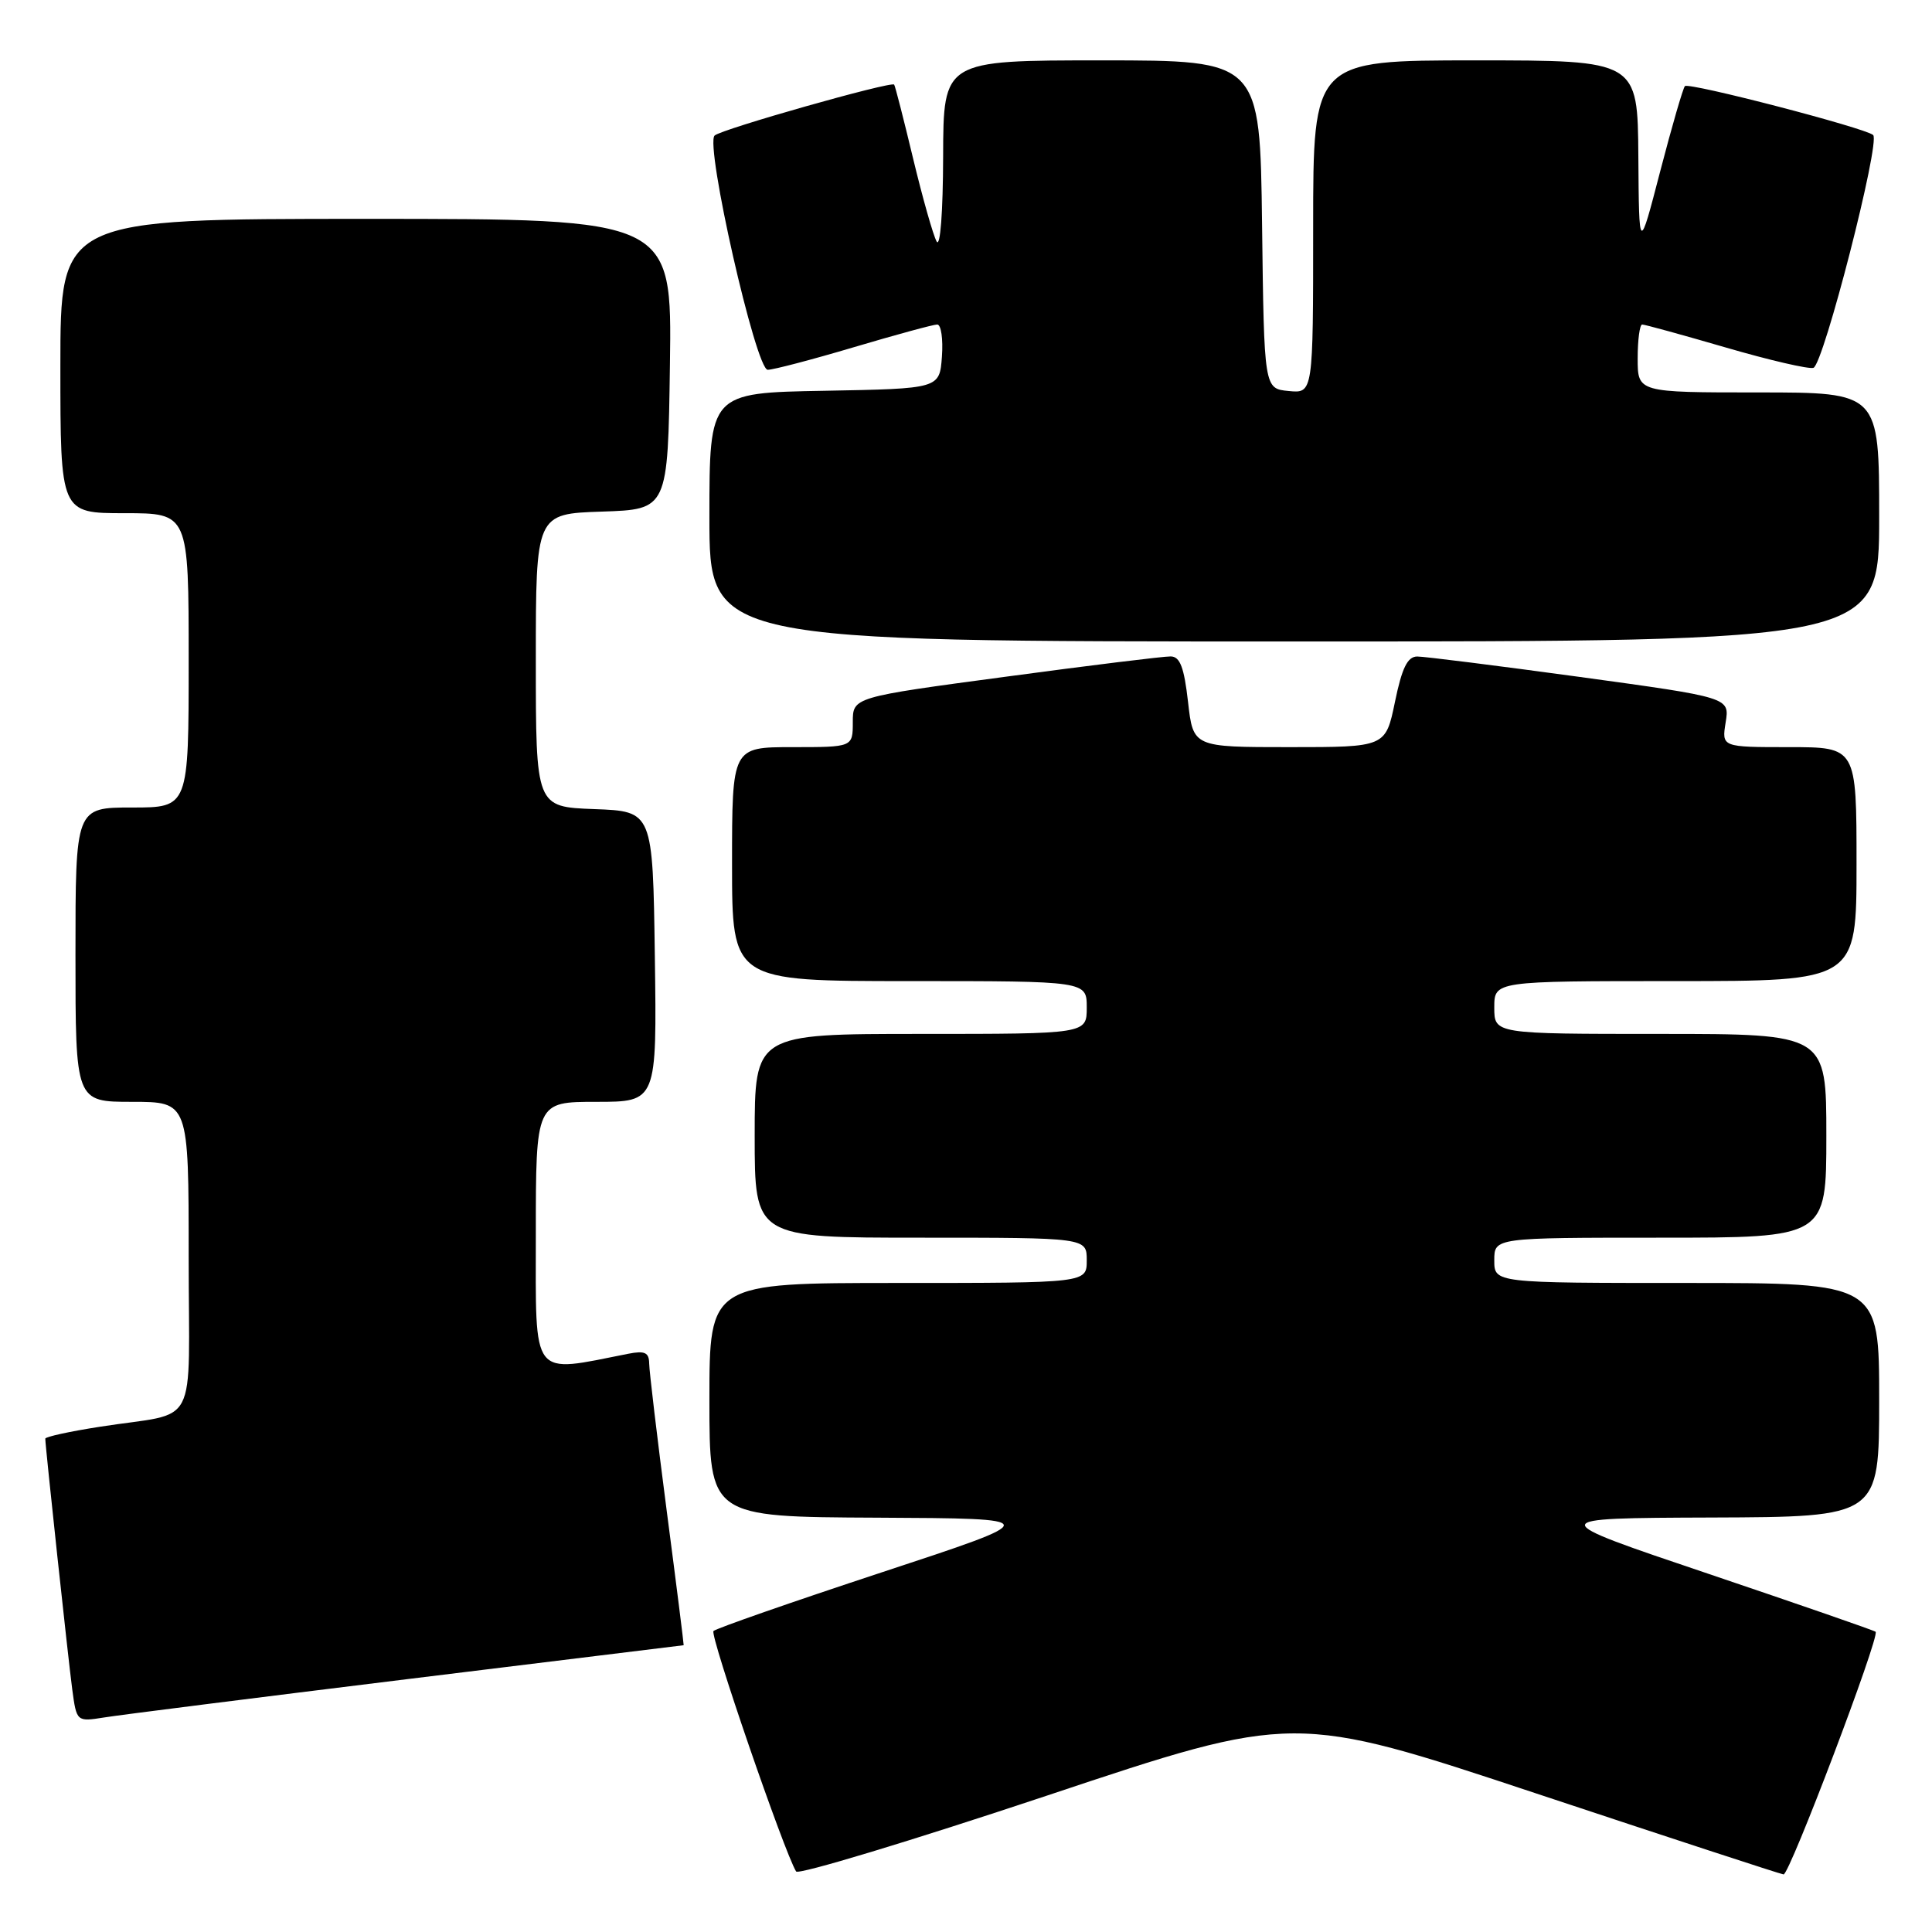 <?xml version="1.0" encoding="UTF-8" standalone="no"?>
<!DOCTYPE svg PUBLIC "-//W3C//DTD SVG 1.1//EN" "http://www.w3.org/Graphics/SVG/1.1/DTD/svg11.dtd" >
<svg xmlns="http://www.w3.org/2000/svg" xmlns:xlink="http://www.w3.org/1999/xlink" version="1.1" viewBox="0 0 256 256">
 <g >
 <path fill="currentColor"
d=" M 203.49 237.62 C 221.10 243.47 235.87 248.31 236.33 248.37 C 237.10 248.49 249.11 216.84 248.53 216.22 C 248.39 216.06 238.42 212.61 226.38 208.54 C 204.50 201.16 204.50 201.16 226.75 201.08 C 249.00 201.00 249.00 201.00 249.00 185.50 C 249.00 170.00 249.00 170.00 223.50 170.00 C 198.00 170.00 198.00 170.00 198.00 167.00 C 198.00 164.00 198.00 164.00 220.00 164.00 C 242.00 164.00 242.00 164.00 242.00 150.50 C 242.00 137.00 242.00 137.00 220.00 137.00 C 198.00 137.00 198.00 137.00 198.00 133.50 C 198.00 130.00 198.00 130.00 222.00 130.00 C 246.00 130.00 246.00 130.00 246.00 114.50 C 246.00 99.00 246.00 99.00 237.06 99.00 C 228.13 99.00 228.13 99.00 228.66 95.71 C 229.19 92.42 229.19 92.42 209.35 89.70 C 198.43 88.21 188.73 86.99 187.79 86.99 C 186.50 87.00 185.77 88.49 184.84 93.00 C 183.60 99.00 183.60 99.00 170.85 99.00 C 158.10 99.00 158.10 99.00 157.42 93.00 C 156.90 88.43 156.36 86.99 155.12 86.98 C 154.23 86.96 144.39 88.17 133.25 89.67 C 113.00 92.38 113.00 92.38 113.00 95.69 C 113.00 99.00 113.00 99.00 105.00 99.00 C 97.00 99.00 97.00 99.00 97.00 114.50 C 97.00 130.00 97.00 130.00 120.50 130.00 C 144.00 130.00 144.00 130.00 144.00 133.50 C 144.00 137.00 144.00 137.00 122.00 137.00 C 100.00 137.00 100.00 137.00 100.00 150.50 C 100.00 164.00 100.00 164.00 122.00 164.00 C 144.00 164.00 144.00 164.00 144.00 167.00 C 144.00 170.00 144.00 170.00 119.00 170.00 C 94.00 170.00 94.00 170.00 94.00 185.50 C 94.00 201.00 94.00 201.00 116.25 201.10 C 138.50 201.21 138.50 201.21 116.82 208.35 C 104.90 212.28 94.87 215.78 94.54 216.12 C 94.02 216.64 103.92 245.45 105.49 247.98 C 105.78 248.45 120.75 243.92 138.75 237.92 C 171.48 226.99 171.48 226.99 203.49 237.62 Z  M 54.00 222.49 C 74.08 220.02 90.54 218.00 90.59 218.00 C 90.63 218.00 89.63 210.01 88.35 200.25 C 87.08 190.49 86.03 181.68 86.02 180.67 C 86.00 179.21 85.44 178.95 83.25 179.38 C 70.23 181.95 71.00 182.94 71.00 163.61 C 71.00 146.00 71.00 146.00 79.02 146.00 C 87.04 146.00 87.04 146.00 86.77 126.75 C 86.50 107.50 86.50 107.50 78.75 107.21 C 71.00 106.92 71.00 106.92 71.00 87.50 C 71.00 68.08 71.00 68.08 79.75 67.79 C 88.50 67.50 88.50 67.50 88.77 48.25 C 89.04 29.00 89.04 29.00 48.52 29.00 C 8.00 29.00 8.00 29.00 8.00 48.50 C 8.00 68.00 8.00 68.00 16.50 68.00 C 25.00 68.00 25.00 68.00 25.00 87.50 C 25.00 107.00 25.00 107.00 17.50 107.00 C 10.00 107.00 10.00 107.00 10.00 126.50 C 10.00 146.00 10.00 146.00 17.50 146.00 C 25.00 146.00 25.00 146.00 25.00 166.48 C 25.00 189.97 26.57 186.96 13.25 189.05 C 9.26 189.67 6.00 190.38 6.00 190.63 C 6.00 191.61 9.03 219.75 9.57 223.83 C 10.15 228.15 10.15 228.15 13.82 227.57 C 15.85 227.24 33.92 224.96 54.00 222.49 Z  M 249.00 68.50 C 249.00 52.00 249.00 52.00 233.00 52.00 C 217.00 52.00 217.00 52.00 217.00 47.50 C 217.00 45.02 217.27 43.00 217.60 43.00 C 217.93 43.00 222.92 44.37 228.69 46.05 C 234.45 47.73 239.68 48.94 240.29 48.74 C 241.63 48.29 249.20 18.77 248.20 17.89 C 247.14 16.95 223.78 10.88 223.26 11.41 C 223.01 11.66 221.54 16.73 219.99 22.68 C 217.18 33.50 217.18 33.50 217.09 20.75 C 217.00 8.00 217.00 8.00 195.50 8.00 C 174.00 8.00 174.00 8.00 174.00 30.06 C 174.00 52.13 174.00 52.13 170.75 51.81 C 167.50 51.50 167.50 51.50 167.23 29.75 C 166.96 8.00 166.96 8.00 145.98 8.00 C 125.00 8.00 125.00 8.00 124.97 20.75 C 124.95 28.10 124.59 32.86 124.11 32.00 C 123.65 31.18 122.25 26.23 120.99 21.00 C 119.74 15.78 118.61 11.37 118.48 11.21 C 118.11 10.73 95.57 17.12 94.69 17.96 C 93.39 19.18 100.15 49.00 101.73 49.00 C 102.46 49.00 107.61 47.65 113.16 46.00 C 118.72 44.35 123.68 43.00 124.19 43.00 C 124.70 43.00 124.98 44.91 124.81 47.25 C 124.50 51.50 124.50 51.50 109.25 51.78 C 94.00 52.05 94.00 52.05 94.00 68.53 C 94.00 85.00 94.00 85.00 171.50 85.00 C 249.00 85.00 249.00 85.00 249.00 68.50 Z "/>
</g>
</svg>